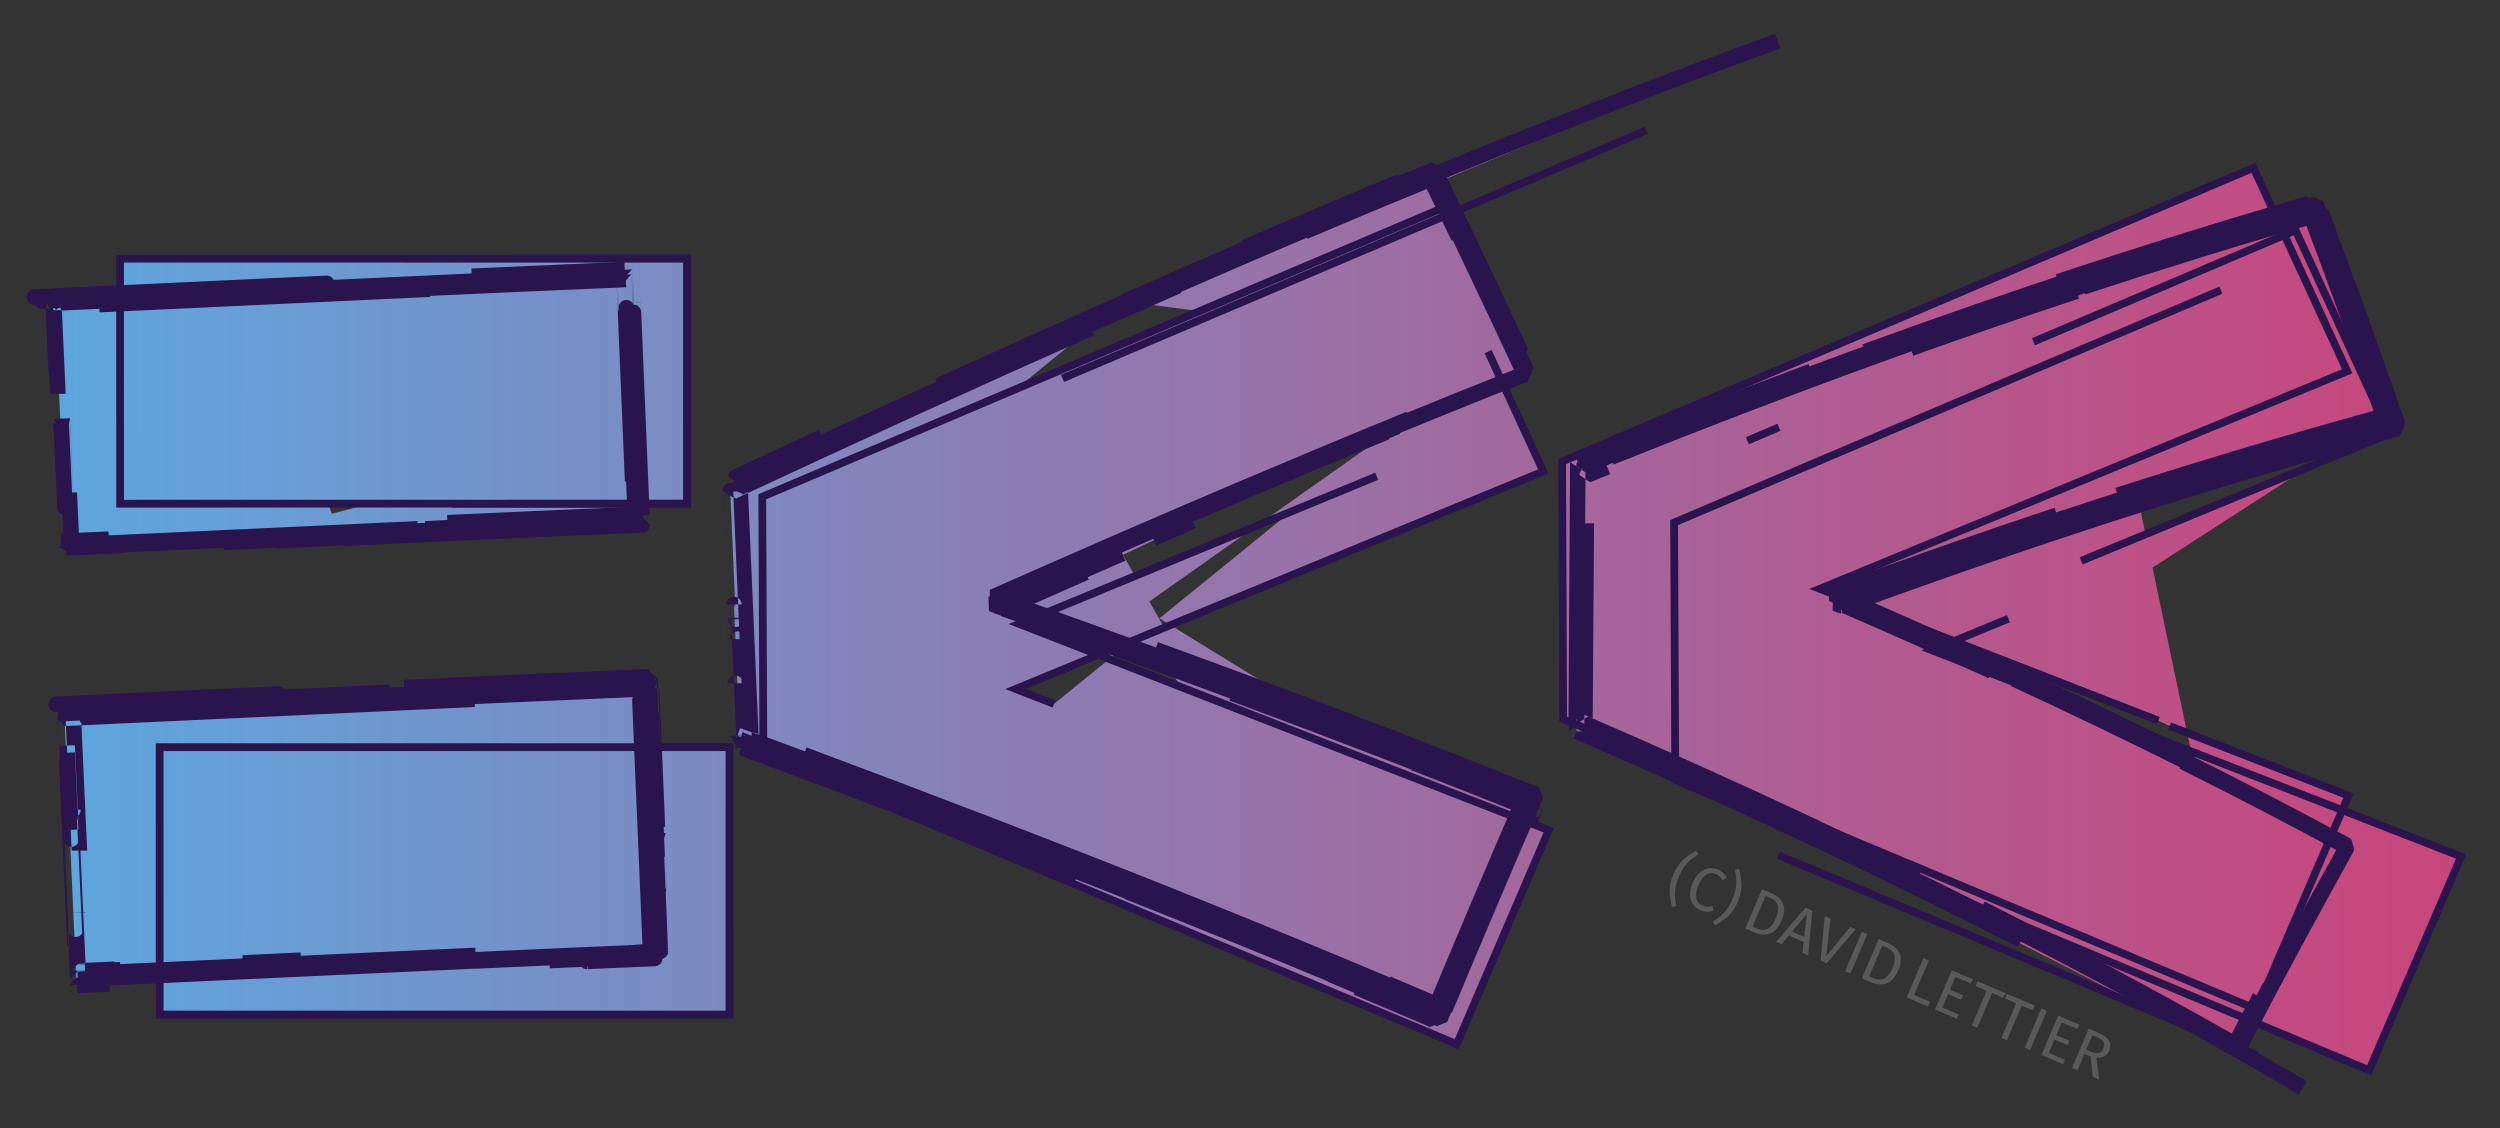 <?xml version="1.0" encoding="UTF-8" standalone="no"?>
<!-- Created with Inkscape (http://www.inkscape.org/) -->

<svg
   xmlns:osb="http://www.openswatchbook.org/uri/2009/osb"
   xmlns:dc="http://purl.org/dc/elements/1.1/"
   xmlns:cc="http://creativecommons.org/ns#"
   xmlns:rdf="http://www.w3.org/1999/02/22-rdf-syntax-ns#"
   xmlns:svg="http://www.w3.org/2000/svg"
   xmlns="http://www.w3.org/2000/svg"
   xmlns:xlink="http://www.w3.org/1999/xlink"
   xmlns:sodipodi="http://sodipodi.sourceforge.net/DTD/sodipodi-0.dtd"
   xmlns:inkscape="http://www.inkscape.org/namespaces/inkscape"
   width="74.203mm"
   height="33.489mm"
   viewBox="0 0 74.203 33.489"
   version="1.1"
   id="svg8"
   inkscape:version="0.92.2 2405546, 2018-03-11"
   sodipodi:docname="movie-monad-icon.svg"
   inkscape:export-filename="/home/lettier/tmp/movie-monad-icon-1.png"
   inkscape:export-xdpi="32.964676"
   inkscape:export-ydpi="32.964676">
  <rect x="0" y="0" width="74.203" height="33.489" fill="#333333" stroke="none"/>
  <defs
     id="defs2">
    <linearGradient
       inkscape:collect="always"
       id="linearGradient5445">
      <stop
         style="stop-color:#57ace3;stop-opacity:1;"
         offset="0"
         id="stop5441" />
      <stop
         style="stop-color:#57ace3;stop-opacity:0;"
         offset="1"
         id="stop5443" />
    </linearGradient>
    <inkscape:path-effect
       tgtlength_rdm="1;499169899"
       tgtlength="10"
       tgtscale="5"
       tgt_places_rdmness="1;2147483646"
       nbtangents="3"
       tremble_frequency="0.01"
       tremble_size="3;2147483646"
       parallel_offset="1;618914966"
       ends_tolerance="1;1"
       strokeoverlap_rdm="1;1527224402"
       strokeoverlap="1"
       strokelength_rdm="1;693460889"
       strokelength="100"
       nbiter_approxstrokes="1"
       is_visible="true"
       id="path-effect5439"
       effect="sketch" />
    <inkscape:path-effect
       effect="bend_path"
       id="path-effect10605"
       is_visible="true"
       bendpath="m 424.118,110.884 c 102.124,-4.648 205.003,-10.807 299.399,0"
       prop_scale="1"
       scale_y_rel="false"
       vertical="false"
       bendpath-nodetypes="cc" />
    <inkscape:path-effect
       effect="bounding_box"
       id="path-effect10603"
       is_visible="true"
       linkedpath=""
       visualbounds="false" />
    <inkscape:path-effect
       effect="fill_between_many"
       id="path-effect10601"
       is_visible="true"
       linkedpaths=""
       allow_transforms="false" />
    <inkscape:path-effect
       effect="rough_hatches"
       id="path-effect10599"
       is_visible="true"
       direction="573.818,105.884 , 74.85,0"
       dist_rdm="75;1"
       growth="0"
       do_bend="true"
       bender="573.818,110.884 , 5,0"
       bottom_edge_variation="13.035;1"
       top_edge_variation="13.035;1"
       bottom_tgt_variation="0;1"
       top_tgt_variation="0;1"
       scale_bf="1"
       scale_bb="1"
       scale_tf="1"
       scale_tb="1"
       top_smth_variation="0;1"
       bottom_smth_variation="0;1"
       fat_output="true"
       stroke_width_top="1"
       stroke_width_bottom="1"
       front_thickness="1"
       back_thickness="0.25" />
    <inkscape:path-effect
       effect="powerstroke"
       id="path-effect10597"
       is_visible="true"
       offset_points="0.2,1.5 | 1.5,1.5 | 2.8,1.5"
       sort_points="true"
       interpolator_type="CubicBezierFit"
       interpolator_beta="0.81"
       start_linecap_type="peak"
       linejoin_type="extrp_arc"
       miter_limit="4"
       end_linecap_type="butt" />
    <inkscape:path-effect
       effect="roughen"
       id="path-effect10595"
       is_visible="true"
       method="segments"
       max_segment_size="10"
       segments="2"
       displace_x="10;1"
       displace_y="10;1"
       global_randomize="1;1"
       handles="along"
       shift_nodes="true"
       fixed_displacement="false"
       spray_tool_friendly="false" />
    <inkscape:path-effect
       effect="simplify"
       id="path-effect10593"
       is_visible="true"
       steps="0"
       threshold="0.002"
       smooth_angles="0"
       helper_size="5"
       simplify_individual_paths="false"
       simplify_just_coalesce="false" />
    <marker
       inkscape:stockid="Arrow1Mend"
       orient="auto"
       refY="0"
       refX="0"
       id="Arrow1Mend"
       style="overflow:visible"
       inkscape:isstock="true">
      <path
         id="path10335"
         d="M 0,0 5,-5 -12.5,0 5,5 Z"
         style="fill:#57ace3;fill-opacity:1;fill-rule:evenodd;stroke:#57ace3;stroke-width:1pt;stroke-opacity:1"
         transform="matrix(-0.4,0,0,-0.4,-4,0)"
         inkscape:connector-curvature="0" />
    </marker>
    <marker
       inkscape:stockid="Arrow1Lstart"
       orient="auto"
       refY="0"
       refX="0"
       id="marker10589"
       style="overflow:visible"
       inkscape:isstock="true">
      <path
         id="path10326"
         d="M 0,0 5,-5 -12.5,0 5,5 Z"
         style="fill:#57ace3;fill-opacity:1;fill-rule:evenodd;stroke:#57ace3;stroke-width:1pt;stroke-opacity:1"
         transform="matrix(0.8,0,0,0.8,10,0)"
         inkscape:connector-curvature="0" />
    </marker>
    <inkscape:path-effect
       tgtlength_rdm="1;499169899"
       tgtlength="60"
       tgtscale="5"
       tgt_places_rdmness="1;2147483646"
       nbtangents="3"
       tremble_frequency="0.01"
       tremble_size="1;2147483646"
       parallel_offset="0;618914966"
       ends_tolerance="1;1"
       strokeoverlap_rdm="1;1527224402"
       strokeoverlap="1"
       strokelength_rdm="1;693460889"
       strokelength="100"
       nbiter_approxstrokes="2"
       is_visible="true"
       id="path-effect10204"
       effect="sketch" />
    <linearGradient
       id="linearGradient10200"
       inkscape:collect="always">
      <stop
         id="stop10196"
         offset="0"
         style="stop-color:#57ace3;stop-opacity:1" />
      <stop
         id="stop10198"
         offset="1"
         style="stop-color:#e0437f;stop-opacity:0.89" />
    </linearGradient>
    <inkscape:path-effect
       effect="taper_stroke"
       id="path-effect10194"
       is_visible="true"
       stroke_width="5"
       attach_start="1"
       end_offset="1"
       smoothing="0.1"
       jointype="bevel"
       miter_limit="100" />
    <inkscape:path-effect
       effect="taper_stroke"
       id="path-effect10171"
       is_visible="true"
       stroke_width="1"
       attach_start="0.2"
       end_offset="0.2"
       smoothing="0.5"
       jointype="extrapolated"
       miter_limit="100" />
    <inkscape:path-effect
       effect="simplify"
       id="path-effect10169"
       is_visible="true"
       steps="19"
       threshold="0.002"
       smooth_angles="0"
       helper_size="5"
       simplify_individual_paths="false"
       simplify_just_coalesce="false" />
    <inkscape:path-effect
       effect="roughen"
       id="path-effect10167"
       is_visible="true"
       method="segments"
       max_segment_size="9"
       segments="2"
       displace_x="1;1"
       displace_y="1;1"
       global_randomize="1;1"
       handles="along"
       shift_nodes="true"
       fixed_displacement="false"
       spray_tool_friendly="false" />
    <inkscape:path-effect
       effect="powerstroke"
       id="path-effect10165"
       is_visible="true"
       offset_points="7.5,0.132"
       sort_points="true"
       interpolator_type="CubicBezierFit"
       interpolator_beta="0.24"
       start_linecap_type="butt"
       linejoin_type="extrp_arc"
       miter_limit="4"
       end_linecap_type="butt" />
    <inkscape:path-effect
       effect="bend_path"
       id="path-effect10163"
       is_visible="true"
       bendpath="M 6.817,228.106 H 126.124"
       prop_scale="1"
       scale_y_rel="false"
       vertical="false" />
    <inkscape:path-effect
       effect="construct_grid"
       id="path-effect10161"
       is_visible="true"
       nr_x="5"
       nr_y="5" />
    <inkscape:path-effect
       effect="rough_hatches"
       id="path-effect10159"
       is_visible="true"
       direction="66.723,223.64 , 30.669,0"
       dist_rdm="75;1"
       growth="0"
       do_bend="true"
       bender="66.723,228.64 , 5,0"
       bottom_edge_variation="4.25;1"
       top_edge_variation="4.049;1"
       bottom_tgt_variation="0;1"
       top_tgt_variation="0;1"
       scale_bf="1"
       scale_bb="1"
       scale_tf="1"
       scale_tb="1"
       top_smth_variation="0;1"
       bottom_smth_variation="0;1"
       fat_output="true"
       stroke_width_top="1"
       stroke_width_bottom="1"
       front_thickness="1"
       back_thickness="0.25" />
    <inkscape:path-effect
       effect="sketch"
       id="path-effect10157"
       is_visible="true"
       nbiter_approxstrokes="5"
       strokelength="10"
       strokelength_rdm="0.3;1264792834"
       strokeoverlap="0.3"
       strokeoverlap_rdm="0.3;1"
       ends_tolerance="0.1;1"
       parallel_offset="1;1"
       tremble_size="1;1"
       tremble_frequency="0.01"
       nbtangents="5"
       tgt_places_rdmness="1;1"
       tgtscale="10"
       tgtlength="5"
       tgtlength_rdm="0.3;1" />
    <inkscape:path-effect
       effect="sketch"
       id="path-effect10155"
       is_visible="true"
       nbiter_approxstrokes="9"
       strokelength="20"
       strokelength_rdm="0.3;1580765317"
       strokeoverlap="0"
       strokeoverlap_rdm="0;797676426"
       ends_tolerance="0;84877062"
       parallel_offset="0.1;2147483646"
       tremble_size="2;1740572465"
       tremble_frequency="1"
       nbtangents="4"
       tgt_places_rdmness="1;1"
       tgtscale="10"
       tgtlength="10"
       tgtlength_rdm="0.3;1" />
    <inkscape:path-effect
       effect="sketch"
       id="path-effect10153"
       is_visible="true"
       nbiter_approxstrokes="1"
       strokelength="100"
       strokelength_rdm="1;693460889"
       strokeoverlap="1"
       strokeoverlap_rdm="1;1527224402"
       ends_tolerance="1;1"
       parallel_offset="1;618914966"
       tremble_size="3;2147483646"
       tremble_frequency="0.01"
       nbtangents="3"
       tgt_places_rdmness="1;2147483646"
       tgtscale="5"
       tgtlength="10"
       tgtlength_rdm="1;499169899" />
    <inkscape:path-effect
       effect="taper_stroke"
       id="path-effect9006"
       is_visible="true"
       stroke_width="20"
       attach_start="1"
       end_offset="4"
       smoothing="0.5"
       jointype="extrapolated"
       miter_limit="200" />
    <inkscape:path-effect
       effect="roughen"
       id="path-effect9004"
       is_visible="true"
       method="segments"
       max_segment_size="10"
       segments="2"
       displace_x="10;1"
       displace_y="10;1"
       global_randomize="1;1"
       handles="along"
       shift_nodes="true"
       fixed_displacement="false"
       spray_tool_friendly="false" />
    <inkscape:path-effect
       effect="spiro"
       id="path-effect9002"
       is_visible="true" />
    <inkscape:path-effect
       effect="sketch"
       id="path-effect9000"
       is_visible="true"
       nbiter_approxstrokes="3"
       strokelength="500"
       strokelength_rdm="0.3;2147483646"
       strokeoverlap="0.3"
       strokeoverlap_rdm="0.3;2083033150"
       ends_tolerance="0.1;1404504716"
       parallel_offset="5;2147483646"
       tremble_size="5;1181147172"
       tremble_frequency="1"
       nbtangents="20"
       tgt_places_rdmness="1;296553611"
       tgtscale="5"
       tgtlength="100"
       tgtlength_rdm="0.3;1794606228" />
    <inkscape:path-effect
       effect="ruler"
       id="path-effect8998"
       is_visible="true"
       unit="px"
       mark_distance="20"
       mark_length="14"
       minor_mark_length="7"
       major_mark_steps="5"
       shift="0"
       offset="0"
       mark_dir="left"
       border_marks="both" />
    <inkscape:path-effect
       effect="simplify"
       id="path-effect8996"
       is_visible="true"
       steps="29"
       threshold="0.002"
       smooth_angles="0"
       helper_size="5"
       simplify_individual_paths="false"
       simplify_just_coalesce="false" />
    <inkscape:path-effect
       effect="show_handles"
       id="path-effect8994"
       is_visible="true"
       nodes="true"
       handles="true"
       original_path="true"
       scale_nodes_and_handles="10" />
    <inkscape:path-effect
       effect="sketch"
       id="path-effect8992"
       is_visible="true"
       nbiter_approxstrokes="1"
       strokelength="20"
       strokelength_rdm="1;1"
       strokeoverlap="1"
       strokeoverlap_rdm="1;1"
       ends_tolerance="0.1;1"
       parallel_offset="0;1"
       tremble_size="5;1"
       tremble_frequency="1"
       nbtangents="20"
       tgt_places_rdmness="1;1"
       tgtscale="10"
       tgtlength="50"
       tgtlength_rdm="0.3;1" />
    <inkscape:path-effect
       effect="powerstroke"
       id="path-effect8990"
       is_visible="true"
       offset_points="3,0.25"
       sort_points="true"
       interpolator_type="Linear"
       interpolator_beta="0.2"
       start_linecap_type="butt"
       linejoin_type="extrp_arc"
       miter_limit="4"
       end_linecap_type="butt" />
    <inkscape:path-effect
       effect="fill_between_strokes"
       id="path-effect8988"
       is_visible="true"
       linkedpath=""
       secondpath=""
       reversesecond="false" />
    <inkscape:path-effect
       effect="fill_between_many"
       id="path-effect8986"
       is_visible="true"
       linkedpaths=""
       allow_transforms="false" />
    <inkscape:path-effect
       effect="gears"
       id="path-effect8984"
       is_visible="true"
       teeth="10"
       phi="5"
       min_radius="5" />
    <inkscape:path-effect
       effect="rough_hatches"
       id="path-effect8982"
       is_visible="true"
       direction="317.462,263.618 , 144.597,0"
       dist_rdm="75;1924315346"
       growth="0"
       do_bend="true"
       bender="317.462,268.618 , 5,0"
       bottom_edge_variation="13.812;896150574"
       top_edge_variation="13.812;2070401107"
       bottom_tgt_variation="0;815658193"
       top_tgt_variation="0;1753223962"
       scale_bf="1"
       scale_bb="1"
       scale_tf="1"
       scale_tb="1"
       top_smth_variation="0;1"
       bottom_smth_variation="0;1"
       fat_output="true"
       stroke_width_top="1"
       stroke_width_bottom="1"
       front_thickness="1"
       back_thickness="0.25" />
    <inkscape:path-effect
       effect="construct_grid"
       id="path-effect8980"
       is_visible="true"
       nr_x="5"
       nr_y="5" />
    <linearGradient
       id="linearGradient8935"
       osb:paint="solid">
      <stop
         style="stop-color:#373737;stop-opacity:1;"
         offset="0"
         id="stop8933" />
    </linearGradient>
    <linearGradient
       inkscape:collect="always"
       id="linearGradient5282">
      <stop
         style="stop-color:#814dd2;stop-opacity:1;"
         offset="0"
         id="stop5278" />
      <stop
         style="stop-color:#b46bd3;stop-opacity:0.89"
         offset="1"
         id="stop5280" />
    </linearGradient>
    <marker
       inkscape:stockid="Arrow1Lend"
       orient="auto"
       refY="0"
       refX="0"
       id="Arrow1Lend"
       style="overflow:visible"
       inkscape:isstock="true">
      <path
         id="path4997"
         d="M 0,0 5,-5 -12.5,0 5,5 Z"
         style="fill-rule:evenodd;stroke:#000000;stroke-width:1pt"
         transform="matrix(-0.8,0,0,-0.8,-10,0)"
         inkscape:connector-curvature="0" />
    </marker>
    <marker
       inkscape:stockid="Arrow1Lstart"
       orient="auto"
       refY="0"
       refX="0"
       id="Arrow1Lstart"
       style="overflow:visible"
       inkscape:isstock="true">
      <path
         id="path4994"
         d="M 0,0 5,-5 -12.5,0 5,5 Z"
         style="fill-rule:evenodd;stroke:#000000;stroke-width:1pt"
         transform="matrix(0.8,0,0,0.8,10,0)"
         inkscape:connector-curvature="0" />
    </marker>
    <linearGradient
       inkscape:collect="always"
       xlink:href="#linearGradient5282"
       id="linearGradient5284"
       x1="-119.138"
       y1="53.643"
       x2="-64.29"
       y2="53.286"
       gradientUnits="userSpaceOnUse" />
    <linearGradient
       inkscape:collect="always"
       xlink:href="#linearGradient5282"
       id="linearGradient5300"
       gradientUnits="userSpaceOnUse"
       x1="-119.138"
       y1="53.643"
       x2="-58.219"
       y2="55.071" />
    <linearGradient
       inkscape:collect="always"
       xlink:href="#linearGradient5282"
       id="linearGradient5352"
       gradientUnits="userSpaceOnUse"
       x1="-119.138"
       y1="53.643"
       x2="-58.219"
       y2="55.071" />
    <linearGradient
       inkscape:collect="always"
       xlink:href="#linearGradient5282"
       id="linearGradient5354"
       gradientUnits="userSpaceOnUse"
       x1="-119.138"
       y1="53.643"
       x2="-64.29"
       y2="53.286" />
    <linearGradient
       inkscape:collect="always"
       xlink:href="#linearGradient10200"
       id="linearGradient5260"
       x1="61.251"
       y1="250.698"
       x2="128.984"
       y2="250.698"
       gradientUnits="userSpaceOnUse"
       gradientTransform="matrix(1.152,0,0,1.194,-10.905,-54.269)" />
    <linearGradient
       inkscape:collect="always"
       xlink:href="#linearGradient5445"
       id="linearGradient5447"
       x1="194.114"
       y1="171.692"
       x2="208.048"
       y2="171.692"
       gradientUnits="userSpaceOnUse" />
    <clipPath
       clipPathUnits="userSpaceOnUse"
       id="clipPath5039">
      <path
         id="path5041"
         style="font-style:normal;font-variant:normal;font-weight:800;font-stretch:normal;font-size:57.542px;line-height:125%;font-family:'Fira Sans';-inkscape-font-specification:'Fira Sans Ultra-Bold';text-align:start;letter-spacing:-1.701px;word-spacing:0px;writing-mode:lr-tb;text-anchor:start;fill:none;fill-opacity:1;fill-rule:evenodd;stroke:#ffffff;stroke-width:0.46;stroke-linecap:butt;stroke-linejoin:bevel;stroke-miterlimit:4;stroke-dasharray:none;stroke-dashoffset:0;stroke-opacity:1;paint-order:markers fill stroke"
         d="m 115.227,239.418 c -2.335,0.87 -4.642,1.771 -6.928,2.697 1e-5,-10e-4 -0.047,7.645 -0.047,7.643 2.407,1.042 4.786,2.111 7.127,3.213 m -3.89,-11.933 c -1.007,0.394 -2.009,0.793 -3.007,1.196 0,-10e-5 -0.017,2.573 -0.017,2.573 m 0.086,-0.876 c 1e-5,-4.5e-4 -0.041,5.947 -0.041,5.946 3.36,1.458 6.664,2.969 9.884,4.547 m -7.205,-3.237 c 5.796,2.592 11.399,5.355 16.665,8.365 0.328,-0.628 0.658,-1.255 0.991,-1.881 m -1.604,1.538 c 0.214,0.121 0.427,0.242 0.64,0.364 1.055,-2.02 2.138,-4.03 3.252,-6.031 -1.6,-0.868 -3.225,-1.712 -4.873,-2.535 m 0.296,-0.043 c -3.407,-1.708 -6.912,-3.324 -10.483,-4.866 2.904,-1.065 5.843,-2.08 8.828,-3.03 m -4.31,5.253 c -1.441,-0.661 -2.895,-1.308 -4.361,-1.943 5.323,-1.95 10.764,-3.731 16.393,-5.258 -0.053,-0.152 -0.105,-0.305 -0.158,-0.457 m -16.346,5.717 c -6e-5,-3e-5 -0.165,-0.071 -0.165,-0.071 5.322,-1.956 10.761,-3.744 16.388,-5.279 -0.648,-1.865 -1.32,-3.727 -2.015,-5.585 m -6.002,7.653 c 2.597,-0.835 5.229,-1.623 7.904,-2.354 -0.104,-0.299 -0.209,-0.597 -0.314,-0.895 m -0.142,1.396 c 0.188,-0.052 0.376,-0.104 0.564,-0.155 -0.731,-2.108 -1.494,-4.211 -2.285,-6.31 -0.143,0.041 -0.285,0.083 -0.428,0.124 m 2.586,5.869 c 0,0 0.06,-0.016 0.06,-0.016 -0.734,-2.107 -1.5,-4.21 -2.294,-6.309 -2.511,0.727 -4.981,1.499 -7.417,2.311 m 2.727,-0.572 c -5.496,1.747 -10.811,3.702 -16.013,5.787 m -0.1,0.284 c -0.198,0.08 -0.396,0.159 -0.594,0.239 0,-1.5e-4 -0.019,2.695 -0.019,2.695 m -0.263,-1.063 c 0,-6.9e-4 -0.036,5.974 -0.036,5.973 4.527,1.961 8.951,4.017 13.207,6.202 m -1.192,-0.942 c 2.571,1.295 5.085,2.636 7.526,4.029 0.245,-0.47 0.492,-0.939 0.74,-1.407 m -3.719,-0.16 c 1.035,0.56 2.058,1.129 3.069,1.707 1.055,-2.02 2.139,-4.031 3.253,-6.032 -3.202,-1.737 -6.507,-3.38 -9.89,-4.946 m 0.739,0.227 c -2.023,-0.946 -4.075,-1.863 -6.148,-2.756 2.204,-0.81 4.429,-1.592 6.679,-2.339 m -1.447,0.784 c 3.682,-1.254 7.429,-2.418 11.264,-3.464 -0.629,-1.81 -1.28,-3.617 -1.954,-5.421 m 2.235,5.429 c 0,0 0.017,-0.005 0.017,-0.005 -0.729,-2.109 -1.489,-4.213 -2.279,-6.313 -3.409,0.98 -6.744,2.046 -10.02,3.18 m 11.033,-0.342 c -0.338,-0.932 -0.682,-1.863 -1.032,-2.793 -2.384,0.686 -4.733,1.414 -7.05,2.178 m 7.951,0.328 c -0.339,-0.932 -0.685,-1.862 -1.035,-2.792 -4.583,1.321 -9.032,2.796 -13.384,4.382 m 6.28,-1.794 c -1.657,0.548 -3.298,1.115 -4.926,1.698 m 3.202,-1.436 c -4.268,1.452 -8.434,3.021 -12.53,4.671 m -22.977,-0.611 c -0.855,0.395 -1.708,0.79 -2.56,1.187 -1.2e-5,-2.5e-4 0.118,2.692 0.118,2.692 m -0.268,-2.294 c -4e-6,0 -0.023,0.011 -0.023,0.011 -1.11e-4,-0.003 0.335,7.635 0.335,7.632 3.348,1.241 6.676,2.499 9.969,3.788 m -10.192,-8.041 c -2.8e-5,-6.9e-4 0.176,4.01 0.176,4.01 0.574,0.213 1.147,0.426 1.72,0.639 m -1.794,-3.619 c -1.4e-5,-2.3e-4 0.127,2.893 0.127,2.893 3.804,1.409 7.581,2.842 11.311,4.315 m -11.502,-5.899 c -4e-6,-1e-4 0.068,1.546 0.068,1.546 4.99,1.847 9.936,3.734 14.789,5.701 m -12.821,-5.128 c 3.745,1.398 7.462,2.822 11.13,4.288 m -6.887,-2.318 c 3.011,1.15 5.998,2.321 8.95,3.522 1.133,0.462 2.261,0.927 3.382,1.397 m -9.79,-4.202 c 2.15,0.833 4.286,1.679 6.404,2.539 1.908,0.777 3.8,1.564 5.672,2.366 0.463,-1.109 0.929,-2.217 1.399,-3.325 m -6.232,1.507 c 1.557,0.638 3.103,1.284 4.635,1.94 0.882,-2.117 1.777,-4.232 2.689,-6.343 -0.613,-0.245 -1.227,-0.489 -1.843,-0.732 m -4.066,5.707 c -9e-5,-4e-5 0.164,0.068 0.163,0.068 m 0.033,0.113 c 1.035,0.43 2.064,0.864 3.087,1.302 m -2.318,-0.918 c 0.76,0.318 1.517,0.639 2.271,0.961 0.881,-2.117 1.776,-4.232 2.687,-6.343 -1.077,-0.432 -2.16,-0.858 -3.247,-1.281 m -0.798,6.549 c 0.576,0.243 1.15,0.487 1.722,0.732 0.884,-2.117 1.782,-4.23 2.696,-6.34 -2.853,-1.147 -5.746,-2.258 -8.663,-3.341 -0.879,-0.326 -1.76,-0.65 -2.643,-0.971 m 11.165,4.971 c -4e-5,9e-5 0.091,-0.21 0.091,-0.21 -2.834,-1.14 -5.708,-2.244 -8.606,-3.322 0,0 0,0 0,0 -5.3e-4,-1.6e-4 -0.367,-0.136 -0.367,-0.136 m 3.434,1.215 c -1.019,-0.389 -2.042,-0.773 -3.068,-1.155 -2.487,-0.924 -4.992,-1.828 -7.509,-2.716 0.829,-0.368 1.659,-0.734 2.491,-1.099 m 0.757,2.044 c -1.035,-0.373 -2.073,-0.743 -3.113,-1.11 2.414,-1.07 4.839,-2.127 7.281,-3.164 1.534,-0.652 3.075,-1.296 4.625,-1.932 m -9.766,6.09 c -0.64,-0.229 -1.28,-0.457 -1.922,-0.684 0.812,-0.36 1.625,-0.718 2.44,-1.075 m -1.445,0.258 c 2.013,-0.887 4.035,-1.764 6.069,-2.628 1.428,-0.606 2.861,-1.207 4.302,-1.799 m -6.92,3.151 c 0.389,-0.168 0.778,-0.336 1.167,-0.503 m -0.853,0.062 c 0.766,-0.33 1.533,-0.659 2.303,-0.985 2.773,-1.178 5.57,-2.333 8.399,-3.452 -0.879,-1.885 -1.771,-3.767 -2.676,-5.646 m 1.763,3.679 c -0.614,-1.302 -1.234,-2.602 -1.86,-3.901 -1.411,0.58 -2.813,1.168 -4.206,1.762 m 5.026,0.055 c -0.276,-0.578 -0.553,-1.156 -0.832,-1.734 -1.254,0.515 -2.5,1.037 -3.74,1.564 m 2.838,-1.49 c -1.544,0.64 -3.078,1.289 -4.601,1.945 m 1.202,-0.328 c -0.474,0.203 -0.948,0.406 -1.42,0.61 -4.915,2.117 -9.741,4.309 -14.528,6.537 m 16.826,-7.451 c -0.768,0.326 -1.534,0.653 -2.297,0.983 -3.241,1.397 -6.444,2.825 -9.623,4.276 m 7.852,-3.474 c -3.117,1.36 -6.201,2.748 -9.264,4.155 m 9.01,-4.255 c -2.303,1.006 -4.587,2.027 -6.859,3.059 m 4.508,-1.696 c -3.572,1.585 -7.104,3.204 -10.616,4.842 -2.3e-5,-5e-4 0.162,3.686 0.162,3.686 m 0.202,-4.186 c -4.2e-5,1e-5 -0.082,0.038 -0.082,0.038 m 0.249,0.189 c -9.26e-4,4.2e-4 -0.389,0.181 -0.39,0.182 -3e-5,-6.6e-4 0.194,4.423 0.194,4.423 m 0.062,-4.672 c -1.7e-4,8e-5 -0.164,0.076 -0.164,0.077 -9.4e-5,-0.002 0.333,7.635 0.332,7.633 2.595,0.962 5.177,1.936 7.741,2.926 m -8.126,-6.55 c -2.5e-5,-4.5e-4 0.161,3.67 0.161,3.669 4.067,1.507 8.103,3.041 12.084,4.623 m -2.997,-1.26 c 1.529,0.595 3.052,1.196 4.565,1.805 m -3.345,-1.26 c 0.776,0.305 1.551,0.611 2.323,0.92 m -1.241,-0.359 c 1.196,0.473 2.387,0.95 3.572,1.433 1.84,0.75 3.666,1.51 5.472,2.282 0.822,-1.974 1.656,-3.946 2.504,-5.915 m -11.122,1.985 c 1.051,0.417 2.098,0.837 3.14,1.26 1.966,0.8 3.915,1.612 5.843,2.439 0.441,-1.057 0.886,-2.113 1.335,-3.169 m -9.553,0.122 c 0.796,0.318 1.59,0.637 2.381,0.959 1.914,0.78 3.813,1.571 5.69,2.376 0.883,-2.117 1.779,-4.231 2.692,-6.341 -1.362,-0.547 -2.733,-1.086 -4.111,-1.617 m 3.21,1.004 c -5.3e-4,-2e-4 -0.414,-0.164 -0.414,-0.164 m 0.058,0.292 c -2.388,-0.947 -4.803,-1.87 -7.235,-2.774 -2.43,-0.903 -4.878,-1.786 -7.337,-2.655 -0.003,0.001 0.836,-0.37 0.833,-0.369 m 11.057,4.795 c -1.085,-0.419 -2.175,-0.834 -3.269,-1.245 m 0.552,-0.056 c -0.612,-0.231 -1.225,-0.46 -1.839,-0.689 -2.398,-0.891 -4.812,-1.762 -7.237,-2.62 -0.004,0.002 0.907,-0.401 0.904,-0.4 m 4.694,2.545 c -1.824,-0.669 -3.657,-1.328 -5.497,-1.979 1.167,-0.517 2.337,-1.031 3.51,-1.541 m -3.132,1.535 c -0.002,-6.9e-4 -0.703,-0.248 -0.705,-0.249 2.444,-1.084 4.9,-2.153 7.373,-3.203 1.651,-0.701 3.311,-1.394 4.981,-2.076 m -2.033,0.89 c 1.813,-0.754 3.637,-1.496 5.476,-2.223 -0.209,-0.449 -0.419,-0.898 -0.63,-1.346 m 0.521,0.719 c -0.851,-1.82 -1.714,-3.638 -2.588,-5.452 -1.962,0.805 -3.905,1.625 -5.833,2.457 -1.126,0.485 -2.247,0.973 -3.364,1.465 M 68.097,244.499 c 2.06,-0.096 0.573,-0.027 2.632,-0.123 m -2.375,0.039 c 3.988,-0.187 7.979,-0.375 11.972,-0.543 0,1e-5 -0.106,-2.531 -0.106,-2.531 m -10.55,3.108 c 2.512,-0.117 5.024,-0.234 7.538,-0.346 m -2.466,-0.19 c 1.856,-0.085 3.712,-0.167 5.57,-0.245 4.5e-4,0.01 -0.307,-7.279 -0.306,-7.269 -1.516,0.064 -3.03,0.13 -4.541,0.199 m 0.519,0.123 c -1.688,0.075 -8.311,0.387 -9.999,0.462 m 8.23,-0.2 c -2.503,0.114 -7.305,0.343 -9.808,0.457 m 0.773,-0.346 c 0.09,-0.004 -2.132,0.099 -2.042,0.094 -2.3e-4,-0.005 0.333,7.274 0.332,7.269 0.024,-0.001 1.198,-0.055 1.222,-0.056 m -0.047,-7.077 c 0.047,-0.002 -1.592,0.073 -1.546,0.071 -2.25e-4,-0.005 0.331,7.273 0.331,7.268 0.043,-0.002 1.586,-0.073 1.629,-0.075 m -1.54,-1.564 c 0,0 0.073,1.602 0.073,1.602 0.056,-0.003 1.773,-0.082 1.829,-0.084 m -1.922,-0.316 c 0,0 0.019,0.416 0.019,0.416 0.702,-0.032 5.14,-0.24 5.842,-0.272 m 4.726,-0.277 c 2.067,-0.095 4.134,-0.187 6.202,-0.274 4.5e-4,0.009 -0.307,-7.278 -0.306,-7.269 -2.34,0.098 -4.674,0.203 -7.003,0.311 m 7.059,-0.167 c -4.693,0.198 -9.365,0.422 -14.017,0.639 m 6.538,-0.387 c -0.971,0.045 -4.569,0.214 -5.541,0.259 m 5.101,-0.246 c -5.217,0.242 -3.843,0.18 -9.06,0.422 -3.4e-5,-7.3e-4 0.123,2.706 0.123,2.705 m 7.427,-3.25 c -24.697,1.151 17.116,-0.799 -7.581,0.352 -2.3e-5,-5e-4 0.104,2.279 0.104,2.278 m 5.782,-2.42 c 2.638,-0.124 -8.441,0.393 -5.803,0.27 -2.3e-4,-0.005 0.332,7.274 0.332,7.268 1.525,-0.07 6.553,-0.306 8.078,-0.376 m -7.826,0.358 c 3.085,-0.141 7.082,-0.331 10.166,-0.472 m -2.202,0.28 c 2.955,-0.138 5.911,-0.273 8.869,-0.397 6.88e-4,0.016 -0.277,-6.603 -0.276,-6.587 m -4.645,19.503 c -0.049,0.002 1.944,-0.087 1.895,-0.085 m -1.937,0.114 c 1.792,-0.082 3.58,-0.161 5.364,-0.236 0.002,0.041 -0.334,-7.971 -0.333,-7.93 -1.664,0.07 -3.329,0.144 -4.995,0.219 m 2.171,7.935 c 1.002,-0.045 2.003,-0.088 3.003,-0.131 6.88e-4,0.015 -0.335,-7.946 -0.335,-7.931 -0.013,4.5e-4 -1.283,0.055 -1.296,0.055 m 1.765,6.574 c 0,0 -0.094,-2.244 -0.094,-2.244 m 0.193,1.554 c 2.3e-4,0.008 -0.256,-6.106 -0.256,-6.098 -4.136,0.174 -8.278,0.369 -12.427,0.563 m 12.657,5.476 c 0.001,0.035 -0.197,-4.704 -0.195,-4.669 m 0.05,0.349 c 7.3e-5,0.002 -0.081,-1.928 -0.081,-1.926 -2.431,0.102 -4.863,0.211 -7.298,0.323 m 2.088,0.349 c -3.93,0.179 -8.234,0.386 -12.164,0.565 -2.3e-4,-0.007 0.361,7.936 0.361,7.93 0.013,-8e-4 0.96,-0.044 0.973,-0.044 m -1.148,-4.575 c -9e-5,-0.002 0.202,4.436 0.202,4.434 4.262,-0.194 8.134,-0.381 12.396,-0.574 m 2.714,0.044 c -0.036,0.002 2.068,-0.089 2.032,-0.087 0,-2e-5 -0.33,-7.848 -0.33,-7.848 m -0.39,7.672 c -0.006,2.3e-4 0.878,-0.037 0.872,-0.037 0.004,0.085 -0.336,-8.015 -0.332,-7.931 -0.005,2e-4 -0.808,0.034 -0.812,0.034 m 1.063,4.396 c 9.26e-4,0.019 -0.181,-4.317 -0.18,-4.297 -5.645,0.237 -11.302,0.515 -16.972,0.774 m 16.884,-0.843 c 0,0 -0.011,-0.259 -0.011,-0.259 -2.056,0.086 -4.112,0.178 -6.171,0.272 m 3.485,0.029 c -0.053,0.002 -2.212,0.099 -2.265,0.101 m 0.35,0.079 c -3.761,0.169 -8.938,0.418 -12.699,0.587 -2.3e-4,-0.006 0.339,7.465 0.339,7.46 m 9.28,-8.089 c -5.884,0.273 -3.655,0.171 -9.539,0.444 -1.79e-4,-0.004 0.278,6.104 0.278,6.1 m 5.681,-6.482 c 2.158,-0.101 -8.202,0.38 -6.044,0.28 -2.3e-4,-0.007 0.361,7.935 0.361,7.928 0.017,-8e-4 1.089,-0.05 1.107,-0.051 m -0.642,-7.629 c 0.005,-2.3e-4 -0.598,0.027 -0.592,0.027 -8.8e-5,-0.002 0.186,4.084 0.186,4.082 m -0.242,-0.911 c -9.4e-5,-0.002 0.205,4.505 0.205,4.503 0.023,-10e-4 1.239,-0.056 1.262,-0.058 m -0.078,0.068 c 4.162,-0.191 6.453,-0.301 10.615,-0.492 m -6.911,0.223 c 0.314,-0.015 1.411,-0.066 1.725,-0.081 m -1.595,0.301 c 4.105,-0.192 8.188,-0.384 12.25,-0.555 2.3e-4,0.006 -0.205,-4.894 -0.205,-4.888 m 33.383,-22.139 c -5.496,2.001 -10.814,4.166 -16.023,6.414 -2.945,1.269 -5.859,2.564 -8.751,3.878 m 25.319,-0.13 c -0.448,0.168 -0.896,0.338 -1.343,0.508 m -1.879,11.059 c 6.392,2.87 12.543,5.951 18.263,9.345 m -4.285,-10.902 c -3.35,-1.304 -6.699,-2.608 -10.049,-3.912 5.218,-2.153 10.437,-4.305 15.655,-6.458 -0.928,-2.013 -1.857,-4.025 -2.785,-6.038 -6.839,2.906 -13.678,5.813 -20.518,8.719 0.01,2.547 0.021,5.094 0.031,7.642 6.861,2.872 13.722,5.745 20.582,8.617 0.909,-2.115 1.818,-4.229 2.727,-6.344 -1.77,-0.689 -3.54,-1.378 -5.309,-2.067 m -2.625,-4.902 c 3.049,-1.258 6.098,-2.515 9.147,-3.773 -0.928,-2.013 -1.855,-4.025 -2.783,-6.038 -2.594,1.103 -5.188,2.205 -7.782,3.308 m 5.565,-1.531 c -5.41,2.3 -10.819,4.599 -16.229,6.899 0.012,2.547 0.023,5.094 0.035,7.641 6.865,2.872 13.729,5.743 20.594,8.615 0.91,-2.115 1.82,-4.23 2.73,-6.345 -5.237,-2.04 -10.474,-4.08 -15.711,-6.121 0.758,-0.313 1.517,-0.625 2.275,-0.938 m -14.18,-7.363 c -0.763,-1.655 -1.526,-3.31 -2.289,-4.965 -6.839,2.903 -13.679,5.807 -20.518,8.71 0.011,2.546 0.021,5.092 0.032,7.639 6.861,2.869 13.721,5.739 20.582,8.608 0.909,-2.116 1.818,-4.231 2.727,-6.347 -5.24,-2.042 -10.48,-4.084 -15.72,-6.126 3.538,-1.461 7.077,-2.922 10.615,-4.383 m -9.578,6.758 c -0.38,-0.148 -0.76,-0.296 -1.14,-0.444 5.221,-2.153 10.442,-4.306 15.663,-6.459 -0.546,-1.185 -1.092,-2.37 -1.638,-3.555 m -30.76,4.522 c 2.327,-4.2e-4 4.654,-8.5e-4 6.981,-0.001 4.76e-4,-2.426 9.53e-4,-4.851 0.001,-7.277 -5.609,-0.001 -11.218,-0.002 -16.827,-0.003 4.5e-4,2.425 9.26e-4,4.85 0.001,7.274 5.611,-9.8e-4 11.222,-0.002 16.833,-0.003 4.5e-4,-2.426 8.99e-4,-4.851 0.001,-7.277 -1.724,-2.9e-4 -3.448,-5.8e-4 -5.172,-9e-4 m -2.024,22.444 c 2.816,-1e-5 5.632,-2e-5 8.448,-3e-5 4.5e-4,-2.646 9e-4,-5.291 0.001,-7.937 -5.638,-2e-5 -11.276,-5e-5 -16.913,-7e-5 4.5e-4,2.646 9e-4,5.291 0.001,7.937 5.64,-2e-5 11.279,-5e-5 16.919,-7e-5 4.49e-4,-2.646 8.73e-4,-5.291 0.001,-7.937 -0.04,0 -0.079,0 -0.119,0 m 27.325,-18.309 -17.329,7.363 m 21.262,1.453 -0.935,0.397 m 0.925,12.304 14.198,5.94"
         inkscape:connector-curvature="0" />
    </clipPath>
  </defs>
  <sodipodi:namedview
     id="base"
     pagecolor="#e467de"
     bordercolor="#666666"
     borderopacity="1.0"
     inkscape:pageopacity="0"
     inkscape:pageshadow="2"
     inkscape:zoom="2.8284273"
     inkscape:cx="95.100555"
     inkscape:cy="-1.1823277"
     inkscape:document-units="mm"
     inkscape:current-layer="layer1"
     showgrid="false"
     showguides="false"
     inkscape:guide-bbox="true"
     inkscape:window-width="1920"
     inkscape:window-height="1152"
     inkscape:window-x="0"
     inkscape:window-y="320"
     inkscape:window-maximized="1"
     inkscape:snap-global="false"
     fit-margin-top="1"
     fit-margin-left="1"
     fit-margin-bottom="1"
     fit-margin-right="1">
    <sodipodi:guide
       position="-18.05,-47.456"
       orientation="1,0"
       id="guide5364"
       inkscape:locked="false" />
    <sodipodi:guide
       position="-54.068,-64.444"
       orientation="1,0"
       id="guide4628"
       inkscape:locked="false" />
    <sodipodi:guide
       position="15.023,-26.73"
       orientation="1,0"
       id="guide4630"
       inkscape:locked="false" />
    <sodipodi:guide
       position="25.307,-27.95"
       orientation="1,0"
       id="guide4645"
       inkscape:locked="false" />
    <sodipodi:guide
       position="34.404,-30.016"
       orientation="1,0"
       id="guide4647"
       inkscape:locked="false" />
    <sodipodi:guide
       position="57.84,10.602"
       orientation="0,1"
       id="guide4649"
       inkscape:locked="false" />
    <sodipodi:guide
       position="25.538,-26.41"
       orientation="0,1"
       id="guide4669"
       inkscape:locked="false" />
    <sodipodi:guide
       position="43.29,-24.323"
       orientation="1,0"
       id="guide4671"
       inkscape:locked="false" />
    <sodipodi:guide
       position="-20.115,-64.195"
       orientation="0,1"
       id="guide4673"
       inkscape:locked="false" />
    <sodipodi:guide
       position="25.268,-29.363"
       orientation="0,1"
       id="guide4675"
       inkscape:locked="false" />
    <sodipodi:guide
       position="-22.574,8.429"
       orientation="0,1"
       id="guide4677"
       inkscape:locked="false" />
    <sodipodi:guide
       position="41.216,-24.488"
       orientation="1,0"
       id="guide4693"
       inkscape:locked="false" />
    <inkscape:grid
       type="xygrid"
       id="grid4698"
       originx="-61.468"
       originy="-75.709" />
    <sodipodi:guide
       position="98.406,-48.357"
       orientation="1,0"
       id="guide4710"
       inkscape:locked="false" />
    <sodipodi:guide
       position="51.156,-1.935"
       orientation="0,1"
       id="guide8975"
       inkscape:locked="false" />
    <sodipodi:guide
       position="60.776,-9.393"
       orientation="0,1"
       id="guide9906"
       inkscape:locked="false" />
    <sodipodi:guide
       position="58.693,-18.287"
       orientation="0,1"
       id="guide9908"
       inkscape:locked="false" />
    <sodipodi:guide
       position="51.534,-15.849"
       orientation="1,0"
       id="guide9910"
       inkscape:locked="false" />
    <sodipodi:guide
       position="66.079,-6.86"
       orientation="0,1"
       id="guide9916"
       inkscape:locked="false" />
  </sodipodi:namedview>
  <g
     inkscape:label="Layer 1"
     inkscape:groupmode="layer"
     id="layer1"
     transform="translate(-61.468,-187.802)"
     style="display:inline">
    <path
       style="display:inline;opacity:1;fill:url(#linearGradient5260);fill-opacity:1;fill-rule:nonzero;stroke:none;stroke-width:0.31;stroke-linecap:butt;stroke-linejoin:bevel;stroke-miterlimit:4;stroke-dasharray:none;stroke-dashoffset:0;stroke-opacity:1;paint-order:markers fill stroke"
       clip-path="url(#clipPath5039)"
       d="m 62.177,206.277 h 73.018 c 1.307,0 2.359,1.052 2.359,2.359 v 73.018 c 0,1.307 -1.052,2.359 -2.359,2.359 H 62.177 c -1.307,0 -2.359,-1.052 -2.359,-2.359 v -73.018 c 0,-1.307 1.052,-2.359 2.359,-2.359 z"
       id="rect5250"
       inkscape:connector-curvature="0"
       transform="translate(2.9514358e-6,-40.597)" />
    <path
       style="font-style:normal;font-variant:normal;font-weight:800;font-stretch:normal;font-size:57.542px;line-height:125%;font-family:'Fira Sans';-inkscape-font-specification:'Fira Sans Ultra-Bold';text-align:start;letter-spacing:-1.701px;word-spacing:0px;writing-mode:lr-tb;text-anchor:start;display:inline;fill:none;fill-opacity:1;fill-rule:evenodd;stroke:#2a144d;stroke-width:0.23;stroke-linecap:butt;stroke-linejoin:miter;stroke-miterlimit:4;stroke-dasharray:none;stroke-dashoffset:0;stroke-opacity:1"
       d="m 125.531,209.191 c -3.35,-1.304 -6.699,-2.608 -10.049,-3.912 5.218,-2.153 10.437,-4.305 15.655,-6.458 -0.928,-2.013 -1.857,-4.025 -2.785,-6.038 -6.839,2.906 -13.678,5.813 -20.518,8.719 0.01,2.547 0.021,5.094 0.031,7.642 6.861,2.872 13.722,5.745 20.582,8.617 0.909,-2.115 1.818,-4.229 2.727,-6.344 -1.77,-0.689 -3.54,-1.378 -5.309,-2.067 m -2.625,-4.902 c 3.049,-1.258 6.098,-2.515 9.147,-3.773 -0.928,-2.013 -1.855,-4.025 -2.783,-6.038 -2.594,1.103 -5.188,2.205 -7.782,3.308 m 5.565,-1.531 c -5.41,2.3 -10.819,4.599 -16.229,6.899 0.012,2.547 0.023,5.094 0.035,7.641 6.865,2.872 13.729,5.743 20.594,8.615 0.91,-2.115 1.82,-4.23 2.73,-6.345 -5.237,-2.04 -10.474,-4.08 -15.711,-6.121 0.758,-0.313 1.517,-0.625 2.275,-0.938 m -14.18,-7.363 c -0.763,-1.655 -1.526,-3.31 -2.289,-4.965 -6.839,2.903 -13.679,5.807 -20.518,8.71 0.011,2.546 0.021,5.092 0.032,7.639 6.861,2.869 13.721,5.739 20.582,8.608 0.909,-2.116 1.818,-4.231 2.727,-6.347 -5.24,-2.042 -10.48,-4.084 -15.72,-6.126 3.538,-1.461 7.077,-2.922 10.615,-4.383 m -9.578,6.758 c -0.38,-0.148 -0.76,-0.296 -1.14,-0.444 5.221,-2.153 10.442,-4.306 15.663,-6.459 -0.546,-1.185 -1.092,-2.37 -1.638,-3.555 m -30.76,4.522 c 2.327,-4.2e-4 4.654,-8.4e-4 6.981,-0.001 4.72e-4,-2.426 9.42e-4,-4.851 0.001,-7.277 -5.609,-0.001 -11.218,-0.002 -16.827,-0.003 4.62e-4,2.425 9.24e-4,4.85 0.001,7.274 5.611,-9.8e-4 11.222,-0.002 16.833,-0.003 4.54e-4,-2.426 9.07e-4,-4.851 0.001,-7.277 -1.724,-3e-4 -3.448,-5.9e-4 -5.172,-8.9e-4 m -2.024,22.444 c 2.816,-1e-5 5.632,-2e-5 8.448,-3e-5 4.56e-4,-2.646 9.1e-4,-5.291 0.001,-7.937 -5.638,-2e-5 -11.276,-5e-5 -16.913,-7e-5 4.48e-4,2.646 8.94e-4,5.291 0.001,7.937 5.64,-2e-5 11.279,-5e-5 16.919,-7e-5 4.39e-4,-2.646 8.77e-4,-5.291 0.001,-7.937 -0.04,0 -0.079,0 -0.119,0 m 27.325,-18.309 -17.329,7.363 m 21.262,1.453 -0.935,0.397 m 0.925,12.304 14.198,5.94"
       id="text10004"
       inkscape:connector-curvature="0" />
    <path
       style="font-style:normal;font-variant:normal;font-weight:800;font-stretch:normal;font-size:57.542px;line-height:125%;font-family:'Fira Sans';-inkscape-font-specification:'Fira Sans Ultra-Bold';text-align:start;letter-spacing:-1.701px;word-spacing:0px;writing-mode:lr-tb;text-anchor:start;display:inline;fill:none;fill-opacity:1;fill-rule:evenodd;stroke:#2a144d;stroke-width:0.46;stroke-linecap:butt;stroke-linejoin:bevel;stroke-miterlimit:4;stroke-dasharray:none;stroke-dashoffset:0;stroke-opacity:1;paint-order:markers fill stroke"
       d="m 115.227,198.822 c -2.335,0.87 -4.642,1.771 -6.928,2.697 1e-5,-0.001 -0.047,7.645 -0.047,7.643 2.407,1.042 4.786,2.111 7.127,3.213 m -3.89,-11.933 c -1.007,0.394 -2.009,0.793 -3.007,1.196 0,-9e-5 -0.017,2.573 -0.017,2.573 m 0.086,-0.876 c 10e-6,-4.6e-4 -0.041,5.947 -0.041,5.946 3.36,1.458 6.664,2.969 9.884,4.547 m -7.205,-3.237 c 5.796,2.592 11.399,5.355 16.665,8.365 0.328,-0.628 0.658,-1.255 0.991,-1.881 m -1.604,1.538 c 0.214,0.121 0.427,0.242 0.64,0.364 1.055,-2.02 2.138,-4.03 3.252,-6.031 -1.6,-0.868 -3.225,-1.712 -4.873,-2.535 m 0.296,-0.043 c -3.407,-1.708 -6.912,-3.324 -10.483,-4.866 2.904,-1.065 5.843,-2.079 8.828,-3.03 m -4.31,5.253 c -1.441,-0.661 -2.895,-1.308 -4.361,-1.942 5.323,-1.95 10.764,-3.731 16.393,-5.258 -0.053,-0.152 -0.105,-0.305 -0.158,-0.457 m -16.346,5.717 c -6e-5,-3e-5 -0.165,-0.071 -0.165,-0.071 5.322,-1.956 10.761,-3.744 16.388,-5.279 -0.648,-1.865 -1.32,-3.727 -2.015,-5.585 m -6.002,7.653 c 2.597,-0.835 5.229,-1.623 7.904,-2.354 -0.104,-0.299 -0.209,-0.597 -0.314,-0.895 m -0.142,1.396 c 0.188,-0.052 0.376,-0.104 0.564,-0.155 -0.731,-2.108 -1.494,-4.211 -2.285,-6.31 -0.143,0.041 -0.285,0.083 -0.428,0.124 m 2.586,5.869 c -1e-5,0 0.06,-0.016 0.06,-0.016 -0.734,-2.107 -1.5,-4.21 -2.294,-6.309 -2.511,0.727 -4.981,1.499 -7.417,2.311 m 2.727,-0.572 c -5.496,1.747 -10.811,3.702 -16.013,5.787 m -0.1,0.284 c -0.198,0.08 -0.396,0.159 -0.594,0.239 0,-1.5e-4 -0.019,2.695 -0.019,2.695 m -0.263,-1.063 c 0,-6.9e-4 -0.036,5.974 -0.036,5.973 4.527,1.961 8.951,4.017 13.207,6.202 m -1.192,-0.942 c 2.571,1.295 5.085,2.636 7.526,4.029 0.245,-0.47 0.492,-0.939 0.74,-1.407 m -3.719,-0.16 c 1.035,0.56 2.058,1.129 3.069,1.707 1.055,-2.02 2.139,-4.031 3.253,-6.032 -3.202,-1.737 -6.507,-3.38 -9.89,-4.946 m 0.739,0.227 c -2.023,-0.946 -4.074,-1.863 -6.148,-2.756 2.204,-0.81 4.429,-1.592 6.679,-2.339 m -1.447,0.784 c 3.682,-1.254 7.429,-2.418 11.264,-3.464 -0.629,-1.81 -1.28,-3.617 -1.954,-5.421 m 2.235,5.429 c 0,0 0.017,-0.005 0.017,-0.005 -0.729,-2.109 -1.489,-4.213 -2.279,-6.313 -3.409,0.98 -6.744,2.046 -10.02,3.18 m 11.033,-0.342 c -0.338,-0.932 -0.682,-1.863 -1.032,-2.793 -2.384,0.686 -4.733,1.414 -7.05,2.178 m 7.951,0.328 c -0.339,-0.932 -0.685,-1.862 -1.035,-2.792 -4.583,1.321 -9.032,2.796 -13.384,4.382 m 6.28,-1.794 c -1.657,0.548 -3.298,1.115 -4.926,1.698 m 3.202,-1.436 c -4.268,1.452 -8.434,3.021 -12.53,4.671 m -22.977,-0.611 c -0.855,0.395 -1.708,0.79 -2.56,1.187 -1.2e-5,-2.5e-4 0.118,2.692 0.118,2.692 m -0.268,-2.294 c -4e-6,0 -0.023,0.011 -0.023,0.011 -1.1e-4,-0.003 0.335,7.635 0.335,7.632 3.348,1.241 6.676,2.499 9.969,3.788 m -10.192,-8.041 c -2.8e-5,-6.9e-4 0.176,4.01 0.176,4.01 0.574,0.213 1.147,0.426 1.72,0.639 m -1.794,-3.619 c -1.4e-5,-2.3e-4 0.127,2.893 0.127,2.893 3.804,1.409 7.581,2.842 11.311,4.315 m -11.502,-5.899 c -4e-6,-9e-5 0.068,1.546 0.068,1.546 4.99,1.847 9.936,3.734 14.789,5.701 m -12.821,-5.128 c 3.745,1.398 7.462,2.822 11.13,4.288 m -6.887,-2.318 c 3.011,1.15 5.998,2.321 8.95,3.522 1.133,0.462 2.261,0.927 3.382,1.397 m -9.79,-4.202 c 2.15,0.833 4.286,1.679 6.404,2.539 1.908,0.777 3.8,1.564 5.672,2.366 0.463,-1.109 0.929,-2.217 1.399,-3.325 m -6.232,1.507 c 1.557,0.638 3.103,1.284 4.635,1.94 0.882,-2.117 1.777,-4.232 2.689,-6.343 -0.613,-0.245 -1.227,-0.489 -1.843,-0.732 m -4.066,5.707 c -9e-5,-4e-5 0.164,0.068 0.163,0.068 m 0.033,0.113 c 1.035,0.43 2.064,0.864 3.087,1.302 m -2.318,-0.918 c 0.76,0.318 1.517,0.639 2.271,0.961 0.881,-2.117 1.776,-4.232 2.687,-6.343 -1.077,-0.432 -2.16,-0.858 -3.247,-1.281 m -0.798,6.549 c 0.576,0.243 1.15,0.487 1.722,0.732 0.884,-2.117 1.782,-4.23 2.696,-6.34 -2.853,-1.147 -5.746,-2.258 -8.663,-3.341 -0.879,-0.326 -1.76,-0.65 -2.643,-0.971 m 11.165,4.971 c -4e-5,9e-5 0.091,-0.21 0.091,-0.21 -2.834,-1.14 -5.708,-2.244 -8.606,-3.322 0,0 0,0 0,0 -4.6e-4,-1.5e-4 -0.367,-0.136 -0.367,-0.136 m 3.434,1.215 c -1.019,-0.389 -2.042,-0.773 -3.068,-1.155 -2.487,-0.924 -4.992,-1.828 -7.509,-2.716 0.829,-0.368 1.659,-0.734 2.491,-1.099 m 0.757,2.044 c -1.035,-0.373 -2.073,-0.743 -3.113,-1.11 2.414,-1.07 4.839,-2.127 7.281,-3.164 1.534,-0.652 3.075,-1.296 4.625,-1.932 m -9.766,6.09 c -0.64,-0.229 -1.28,-0.457 -1.922,-0.684 0.812,-0.36 1.625,-0.718 2.44,-1.075 m -1.445,0.258 c 2.013,-0.887 4.035,-1.764 6.069,-2.628 1.428,-0.606 2.861,-1.207 4.302,-1.799 m -6.92,3.151 c 0.389,-0.168 0.778,-0.336 1.167,-0.503 m -0.853,0.062 c 0.766,-0.33 1.533,-0.659 2.303,-0.985 2.773,-1.178 5.57,-2.333 8.399,-3.452 -0.879,-1.885 -1.771,-3.767 -2.676,-5.646 m 1.763,3.679 c -0.614,-1.302 -1.234,-2.602 -1.86,-3.901 -1.411,0.58 -2.813,1.168 -4.206,1.762 m 5.026,0.055 c -0.276,-0.578 -0.553,-1.156 -0.832,-1.734 -1.254,0.515 -2.5,1.037 -3.74,1.564 m 2.838,-1.49 c -1.544,0.64 -3.078,1.289 -4.601,1.945 m 1.202,-0.328 c -0.474,0.203 -0.948,0.406 -1.42,0.61 -4.915,2.117 -9.741,4.309 -14.528,6.537 m 16.826,-7.451 c -0.768,0.326 -1.534,0.653 -2.297,0.983 -3.241,1.397 -6.444,2.825 -9.623,4.276 m 7.852,-3.474 c -3.117,1.36 -6.201,2.748 -9.264,4.155 m 9.01,-4.255 c -2.303,1.006 -4.587,2.027 -6.859,3.059 m 4.508,-1.696 c -3.572,1.585 -7.104,3.204 -10.616,4.842 -2.3e-5,-5.1e-4 0.162,3.686 0.162,3.686 m 0.202,-4.186 c -4.2e-5,2e-5 -0.082,0.038 -0.082,0.038 m 0.249,0.189 c -9.2e-4,4.4e-4 -0.389,0.181 -0.39,0.182 -3e-5,-6.7e-4 0.194,4.423 0.194,4.423 m 0.062,-4.672 c -1.7e-4,7e-5 -0.164,0.076 -0.164,0.077 -9.4e-5,-0.002 0.333,7.635 0.332,7.633 2.595,0.962 5.177,1.936 7.741,2.926 m -8.126,-6.55 c -2.5e-5,-4.6e-4 0.161,3.67 0.161,3.669 4.067,1.507 8.103,3.041 12.084,4.623 m -2.997,-1.26 c 1.529,0.595 3.052,1.196 4.565,1.805 m -3.345,-1.26 c 0.776,0.305 1.551,0.611 2.323,0.92 m -1.241,-0.359 c 1.196,0.473 2.387,0.95 3.572,1.433 1.84,0.75 3.666,1.51 5.472,2.282 0.822,-1.974 1.656,-3.946 2.504,-5.915 m -11.122,1.985 c 1.051,0.417 2.098,0.837 3.14,1.26 1.966,0.8 3.915,1.612 5.843,2.439 0.441,-1.057 0.886,-2.113 1.335,-3.169 m -9.553,0.122 c 0.796,0.318 1.59,0.637 2.381,0.959 1.914,0.78 3.813,1.571 5.69,2.376 0.883,-2.117 1.779,-4.231 2.692,-6.341 -1.362,-0.547 -2.733,-1.086 -4.111,-1.617 m 3.21,1.004 c -4.6e-4,-2.1e-4 -0.414,-0.164 -0.414,-0.164 m 0.058,0.292 c -2.388,-0.947 -4.803,-1.87 -7.235,-2.774 -2.43,-0.903 -4.878,-1.786 -7.337,-2.655 -0.003,0.001 0.836,-0.37 0.833,-0.369 m 11.057,4.795 c -1.085,-0.419 -2.175,-0.834 -3.269,-1.245 m 0.552,-0.056 c -0.612,-0.231 -1.225,-0.46 -1.839,-0.689 -2.398,-0.891 -4.812,-1.762 -7.237,-2.62 -0.004,0.002 0.907,-0.401 0.904,-0.4 m 4.694,2.545 c -1.824,-0.669 -3.657,-1.328 -5.497,-1.979 1.167,-0.517 2.337,-1.031 3.51,-1.541 m -3.132,1.535 c -0.002,-6.9e-4 -0.703,-0.248 -0.705,-0.249 2.444,-1.084 4.9,-2.153 7.373,-3.203 1.651,-0.701 3.311,-1.394 4.981,-2.076 m -2.033,0.89 c 1.813,-0.754 3.637,-1.496 5.476,-2.223 -0.209,-0.449 -0.419,-0.898 -0.63,-1.346 m 0.521,0.719 c -0.851,-1.82 -1.714,-3.638 -2.588,-5.452 -1.962,0.805 -3.905,1.625 -5.833,2.457 -1.126,0.485 -2.247,0.973 -3.364,1.465 m -26.743,7.152 c 2.06,-0.096 0.573,-0.027 2.632,-0.123 m -2.375,0.039 c 3.988,-0.187 7.979,-0.375 11.972,-0.543 0,1e-5 -0.106,-2.531 -0.106,-2.531 m -10.55,3.108 c 2.512,-0.117 5.024,-0.234 7.538,-0.346 m -2.466,-0.19 c 1.856,-0.085 3.712,-0.167 5.57,-0.245 4.6e-4,0.01 -0.307,-7.279 -0.306,-7.269 -1.516,0.064 -3.03,0.13 -4.541,0.199 m 0.519,0.123 c -1.688,0.075 -8.311,0.387 -9.999,0.462 m 8.23,-0.2 c -2.503,0.114 -7.305,0.343 -9.808,0.457 m 0.773,-0.346 c 0.09,-0.004 -2.132,0.099 -2.042,0.094 -2.3e-4,-0.005 0.333,7.274 0.332,7.269 0.024,-0.001 1.198,-0.055 1.222,-0.056 m -0.047,-7.077 c 0.047,-0.002 -1.592,0.073 -1.546,0.071 -2.25e-4,-0.005 0.331,7.273 0.331,7.268 0.043,-0.002 1.586,-0.073 1.629,-0.075 m -1.54,-1.564 c 0,0 0.073,1.602 0.073,1.602 0.056,-0.003 1.773,-0.082 1.829,-0.084 m -1.922,-0.316 c 0,0 0.019,0.416 0.019,0.416 0.702,-0.032 5.14,-0.24 5.842,-0.272 m 4.726,-0.277 c 2.067,-0.095 4.134,-0.187 6.202,-0.274 4.6e-4,0.009 -0.307,-7.278 -0.306,-7.269 -2.34,0.098 -4.674,0.203 -7.003,0.311 m 7.059,-0.167 c -4.693,0.198 -9.365,0.422 -14.017,0.639 m 6.538,-0.387 c -0.971,0.045 -4.569,0.214 -5.541,0.259 m 5.101,-0.246 c -5.217,0.242 -3.843,0.18 -9.06,0.422 -3.4e-5,-7.4e-4 0.123,2.706 0.123,2.705 m 7.427,-3.25 c -24.697,1.151 17.116,-0.799 -7.581,0.352 -2.3e-5,-4.8e-4 0.104,2.279 0.104,2.278 m 5.782,-2.42 c 2.638,-0.124 -8.441,0.393 -5.803,0.27 -2.3e-4,-0.005 0.332,7.274 0.332,7.268 1.525,-0.07 6.553,-0.306 8.078,-0.376 m -7.826,0.358 c 3.085,-0.141 7.082,-0.331 10.166,-0.472 m -2.202,0.28 c 2.955,-0.138 5.911,-0.273 8.869,-0.397 6.9e-4,0.016 -0.277,-6.603 -0.276,-6.587 m -4.645,19.503 c -0.049,0.002 1.944,-0.087 1.895,-0.085 m -1.937,0.114 c 1.792,-0.082 3.58,-0.161 5.364,-0.236 0.002,0.041 -0.334,-7.971 -0.333,-7.93 -1.664,0.07 -3.329,0.144 -4.995,0.219 m 2.171,7.935 c 1.002,-0.045 2.003,-0.088 3.003,-0.131 6.9e-4,0.015 -0.335,-7.946 -0.335,-7.931 -0.013,4.6e-4 -1.283,0.055 -1.296,0.055 m 1.765,6.574 c 0,0 -0.094,-2.244 -0.094,-2.244 m 0.193,1.554 c 2.3e-4,0.008 -0.256,-6.106 -0.256,-6.098 -4.136,0.174 -8.278,0.369 -12.427,0.563 m 12.657,5.476 c 0.001,0.035 -0.197,-4.704 -0.195,-4.669 m 0.05,0.349 c 7.3e-5,0.002 -0.081,-1.928 -0.081,-1.926 -2.431,0.102 -4.863,0.211 -7.298,0.323 m 2.088,0.349 c -3.93,0.179 -8.234,0.386 -12.164,0.565 -2.3e-4,-0.007 0.361,7.936 0.361,7.93 0.013,-6.9e-4 0.96,-0.044 0.973,-0.044 m -1.148,-4.575 c -9e-5,-0.002 0.202,4.436 0.202,4.434 4.262,-0.194 8.134,-0.381 12.396,-0.574 m 2.714,0.044 c -0.036,0.002 2.068,-0.089 2.032,-0.087 0,-1e-5 -0.33,-7.848 -0.33,-7.848 m -0.39,7.672 c -0.006,2.3e-4 0.878,-0.037 0.872,-0.037 0.004,0.085 -0.336,-8.015 -0.332,-7.931 -0.005,2.1e-4 -0.808,0.034 -0.812,0.034 m 1.063,4.396 c 9.21e-4,0.019 -0.181,-4.317 -0.18,-4.297 -5.645,0.237 -11.302,0.515 -16.972,0.774 m 16.884,-0.843 c 0,0 -0.011,-0.259 -0.011,-0.259 -2.056,0.086 -4.112,0.178 -6.171,0.272 m 3.485,0.029 c -0.053,0.002 -2.212,0.099 -2.265,0.101 m 0.35,0.079 c -3.761,0.169 -8.938,0.418 -12.699,0.587 -2.3e-4,-0.006 0.339,7.465 0.339,7.46 m 9.28,-8.089 c -5.884,0.273 -3.655,0.171 -9.539,0.444 -1.79e-4,-0.004 0.278,6.104 0.278,6.1 m 5.681,-6.482 c 2.158,-0.101 -8.202,0.38 -6.044,0.28 -2.3e-4,-0.007 0.361,7.935 0.361,7.928 0.017,-6.9e-4 1.089,-0.05 1.107,-0.051 m -0.642,-7.629 c 0.005,-2.3e-4 -0.598,0.027 -0.592,0.027 -8.8e-5,-0.002 0.186,4.084 0.186,4.082 m -0.242,-0.911 c -9.4e-5,-0.002 0.205,4.505 0.205,4.503 0.023,-0.001 1.239,-0.056 1.262,-0.058 m -0.078,0.068 c 4.162,-0.191 6.453,-0.301 10.615,-0.492 m -6.911,0.223 c 0.314,-0.015 1.411,-0.066 1.725,-0.081 m -1.595,0.301 c 4.105,-0.192 8.188,-0.384 12.25,-0.555 2.3e-4,0.006 -0.205,-4.894 -0.205,-4.888 m 33.383,-22.139 c -5.496,2.001 -10.814,4.166 -16.023,6.414 -2.945,1.269 -5.859,2.564 -8.751,3.878 m 25.319,-0.13 c -0.448,0.168 -0.896,0.338 -1.343,0.508 m -1.879,11.059 c 6.392,2.87 12.543,5.951 18.263,9.345"
       id="path10202"
       inkscape:connector-curvature="0" />
    <g
       id="g1238"
       style="display:inline">
      <path
         d="m 111.81,213.049 c -0.266,0.164 -0.501,0.302 -0.672,0.703 -0.171,0.401 -0.108,0.666 -0.043,0.972 l 0.127,-0.026 c -0.056,-0.29 -0.076,-0.515 0.078,-0.877 0.155,-0.364 0.331,-0.503 0.579,-0.663 z"
         style="font-style:normal;font-variant:normal;font-weight:normal;font-stretch:normal;font-size:1.84px;line-height:125%;font-family:'Fira Sans';-inkscape-font-specification:'Fira Sans';text-align:start;letter-spacing:0px;word-spacing:-0.23px;writing-mode:lr-tb;text-anchor:start;fill:#ffffff;fill-opacity:0.191;fill-rule:evenodd;stroke:none;stroke-width:0.23px;stroke-linecap:butt;stroke-linejoin:miter;stroke-opacity:1"
         id="path1177"
         inkscape:connector-curvature="0" />
      <path
         d="m 112.449,213.61 c -0.264,-0.113 -0.573,0.002 -0.741,0.396 -0.168,0.393 -0.053,0.692 0.23,0.812 0.157,0.067 0.297,0.051 0.389,0.012 l -0.036,-0.136 c -0.087,0.021 -0.18,0.037 -0.29,-0.01 -0.181,-0.077 -0.265,-0.269 -0.121,-0.606 0.15,-0.352 0.348,-0.408 0.524,-0.333 0.081,0.035 0.141,0.092 0.188,0.182 l 0.132,-0.066 c -0.061,-0.114 -0.127,-0.19 -0.274,-0.253 z"
         style="font-style:normal;font-variant:normal;font-weight:normal;font-stretch:normal;font-size:1.84px;line-height:125%;font-family:'Fira Sans';-inkscape-font-specification:'Fira Sans';text-align:start;letter-spacing:0px;word-spacing:-0.23px;writing-mode:lr-tb;text-anchor:start;fill:#ffffff;fill-opacity:0.191;fill-rule:evenodd;stroke:none;stroke-width:0.23px;stroke-linecap:butt;stroke-linejoin:miter;stroke-opacity:1"
         id="path1179"
         inkscape:connector-curvature="0" />
      <path
         d="m 113.09,213.596 -0.127,0.026 c 0.056,0.29 0.077,0.513 -0.078,0.877 -0.155,0.362 -0.331,0.503 -0.579,0.663 l 0.069,0.11 c 0.266,-0.164 0.501,-0.302 0.672,-0.703 0.171,-0.401 0.108,-0.666 0.043,-0.972 z"
         style="font-style:normal;font-variant:normal;font-weight:normal;font-stretch:normal;font-size:1.84px;line-height:125%;font-family:'Fira Sans';-inkscape-font-specification:'Fira Sans';text-align:start;letter-spacing:0px;word-spacing:-0.23px;writing-mode:lr-tb;text-anchor:start;fill:#ffffff;fill-opacity:0.191;fill-rule:evenodd;stroke:none;stroke-width:0.23px;stroke-linecap:butt;stroke-linejoin:miter;stroke-opacity:1"
         id="path1181"
         inkscape:connector-curvature="0" />
      <path
         d="m 114.012,214.301 -0.244,-0.104 -0.498,1.166 0.279,0.119 c 0.252,0.108 0.597,0.121 0.8,-0.355 0.207,-0.484 -0.04,-0.699 -0.338,-0.826 z m -0.019,0.144 c 0.186,0.08 0.354,0.215 0.186,0.61 -0.164,0.384 -0.38,0.384 -0.563,0.306 l -0.13,-0.056 0.389,-0.911 z"
         style="font-style:normal;font-variant:normal;font-weight:normal;font-stretch:normal;font-size:1.84px;line-height:125%;font-family:'Fira Sans';-inkscape-font-specification:'Fira Sans';text-align:start;letter-spacing:0px;word-spacing:-0.23px;writing-mode:lr-tb;text-anchor:start;fill:#ffffff;fill-opacity:0.191;fill-rule:evenodd;stroke:none;stroke-width:0.23px;stroke-linecap:butt;stroke-linejoin:miter;stroke-opacity:1"
         id="path1183"
         inkscape:connector-curvature="0" />
      <path
         d="m 114.966,216.087 0.169,0.072 0.125,-1.325 -0.203,-0.087 -0.872,1.007 0.162,0.069 0.213,-0.255 0.442,0.189 z m -0.31,-0.633 0.443,-0.531 -0.079,0.687 z"
         style="font-style:normal;font-variant:normal;font-weight:normal;font-stretch:normal;font-size:1.84px;line-height:125%;font-family:'Fira Sans';-inkscape-font-specification:'Fira Sans';text-align:start;letter-spacing:0px;word-spacing:-0.23px;writing-mode:lr-tb;text-anchor:start;fill:#ffffff;fill-opacity:0.191;fill-rule:evenodd;stroke:none;stroke-width:0.23px;stroke-linecap:butt;stroke-linejoin:miter;stroke-opacity:1"
         id="path1185"
         inkscape:connector-curvature="0" />
      <path
         d="m 116.549,215.384 -0.162,-0.069 -0.716,0.867 0.131,-1.117 -0.173,-0.074 -0.122,1.327 0.173,0.074 z"
         style="font-style:normal;font-variant:normal;font-weight:normal;font-stretch:normal;font-size:1.84px;line-height:125%;font-family:'Fira Sans';-inkscape-font-specification:'Fira Sans';text-align:start;letter-spacing:0px;word-spacing:-0.23px;writing-mode:lr-tb;text-anchor:start;fill:#ffffff;fill-opacity:0.191;fill-rule:evenodd;stroke:none;stroke-width:0.23px;stroke-linecap:butt;stroke-linejoin:miter;stroke-opacity:1"
         id="path1187"
         inkscape:connector-curvature="0" />
      <path
         d="m 116.891,215.53 -0.161,-0.069 -0.498,1.166 0.161,0.069 z"
         style="font-style:normal;font-variant:normal;font-weight:normal;font-stretch:normal;font-size:1.84px;line-height:125%;font-family:'Fira Sans';-inkscape-font-specification:'Fira Sans';text-align:start;letter-spacing:0px;word-spacing:-0.23px;writing-mode:lr-tb;text-anchor:start;fill:#ffffff;fill-opacity:0.191;fill-rule:evenodd;stroke:none;stroke-width:0.23px;stroke-linecap:butt;stroke-linejoin:miter;stroke-opacity:1"
         id="path1189"
         inkscape:connector-curvature="0" />
      <path
         d="m 117.473,215.778 -0.244,-0.104 -0.498,1.166 0.279,0.119 c 0.252,0.108 0.597,0.121 0.8,-0.355 0.207,-0.484 -0.04,-0.699 -0.338,-0.826 z m -0.019,0.144 c 0.186,0.08 0.354,0.215 0.186,0.61 -0.164,0.384 -0.38,0.384 -0.563,0.306 l -0.13,-0.056 0.389,-0.911 z"
         style="font-style:normal;font-variant:normal;font-weight:normal;font-stretch:normal;font-size:1.84px;line-height:125%;font-family:'Fira Sans';-inkscape-font-specification:'Fira Sans';text-align:start;letter-spacing:0px;word-spacing:-0.23px;writing-mode:lr-tb;text-anchor:start;fill:#ffffff;fill-opacity:0.191;fill-rule:evenodd;stroke:none;stroke-width:0.23px;stroke-linecap:butt;stroke-linejoin:miter;stroke-opacity:1"
         id="path1191"
         inkscape:connector-curvature="0" />
      <path
         d="m 118.719,216.31 -0.161,-0.069 -0.498,1.166 0.621,0.265 0.079,-0.133 -0.479,-0.204 z"
         style="font-style:normal;font-variant:normal;font-weight:normal;font-stretch:normal;font-size:1.84px;line-height:125%;font-family:'Fira Sans';-inkscape-font-specification:'Fira Sans';text-align:start;letter-spacing:0px;word-spacing:-0.23px;writing-mode:lr-tb;text-anchor:start;fill:#ffffff;fill-opacity:0.191;fill-rule:evenodd;stroke:none;stroke-width:0.23px;stroke-linecap:butt;stroke-linejoin:miter;stroke-opacity:1"
         id="path1193"
         inkscape:connector-curvature="0" />
      <path
         d="m 120.032,216.871 -0.631,-0.269 -0.498,1.166 0.645,0.275 0.055,-0.129 -0.484,-0.207 0.17,-0.399 0.393,0.168 0.055,-0.129 -0.393,-0.168 0.163,-0.381 0.452,0.193 z"
         style="font-style:normal;font-variant:normal;font-weight:normal;font-stretch:normal;font-size:1.84px;line-height:125%;font-family:'Fira Sans';-inkscape-font-specification:'Fira Sans';text-align:start;letter-spacing:0px;word-spacing:-0.23px;writing-mode:lr-tb;text-anchor:start;fill:#ffffff;fill-opacity:0.191;fill-rule:evenodd;stroke:none;stroke-width:0.23px;stroke-linecap:butt;stroke-linejoin:miter;stroke-opacity:1"
         id="path1195"
         inkscape:connector-curvature="0" />
      <path
         d="m 120.996,217.282 -0.833,-0.355 -0.059,0.137 0.332,0.142 -0.439,1.029 0.161,0.069 0.439,-1.029 0.323,0.138 z"
         style="font-style:normal;font-variant:normal;font-weight:normal;font-stretch:normal;font-size:1.84px;line-height:125%;font-family:'Fira Sans';-inkscape-font-specification:'Fira Sans';text-align:start;letter-spacing:0px;word-spacing:-0.23px;writing-mode:lr-tb;text-anchor:start;fill:#ffffff;fill-opacity:0.191;fill-rule:evenodd;stroke:none;stroke-width:0.23px;stroke-linecap:butt;stroke-linejoin:miter;stroke-opacity:1"
         id="path1197"
         inkscape:connector-curvature="0" />
      <path
         d="m 121.872,217.656 -0.833,-0.355 -0.059,0.137 0.332,0.142 -0.439,1.029 0.161,0.069 0.439,-1.029 0.323,0.138 z"
         style="font-style:normal;font-variant:normal;font-weight:normal;font-stretch:normal;font-size:1.84px;line-height:125%;font-family:'Fira Sans';-inkscape-font-specification:'Fira Sans';text-align:start;letter-spacing:0px;word-spacing:-0.23px;writing-mode:lr-tb;text-anchor:start;fill:#ffffff;fill-opacity:0.191;fill-rule:evenodd;stroke:none;stroke-width:0.23px;stroke-linecap:butt;stroke-linejoin:miter;stroke-opacity:1"
         id="path1199"
         inkscape:connector-curvature="0" />
      <path
         d="m 122.22,217.804 -0.161,-0.069 -0.498,1.166 0.161,0.069 z"
         style="font-style:normal;font-variant:normal;font-weight:normal;font-stretch:normal;font-size:1.84px;line-height:125%;font-family:'Fira Sans';-inkscape-font-specification:'Fira Sans';text-align:start;letter-spacing:0px;word-spacing:-0.23px;writing-mode:lr-tb;text-anchor:start;fill:#ffffff;fill-opacity:0.191;fill-rule:evenodd;stroke:none;stroke-width:0.23px;stroke-linecap:butt;stroke-linejoin:miter;stroke-opacity:1"
         id="path1201"
         inkscape:connector-curvature="0" />
      <path
         d="m 123.189,218.218 -0.631,-0.269 -0.498,1.166 0.645,0.275 0.055,-0.129 -0.484,-0.207 0.17,-0.399 0.393,0.168 0.055,-0.129 -0.393,-0.168 0.163,-0.381 0.452,0.193 z"
         style="font-style:normal;font-variant:normal;font-weight:normal;font-stretch:normal;font-size:1.84px;line-height:125%;font-family:'Fira Sans';-inkscape-font-specification:'Fira Sans';text-align:start;letter-spacing:0px;word-spacing:-0.23px;writing-mode:lr-tb;text-anchor:start;fill:#ffffff;fill-opacity:0.191;fill-rule:evenodd;stroke:none;stroke-width:0.23px;stroke-linecap:butt;stroke-linejoin:miter;stroke-opacity:1"
         id="path1203"
         inkscape:connector-curvature="0" />
      <path
         d="m 123.587,219.767 0.191,0.082 -0.092,-0.657 c 0.189,0.021 0.316,-0.041 0.386,-0.205 0.093,-0.218 -0.011,-0.395 -0.303,-0.519 l -0.306,-0.131 -0.498,1.166 0.161,0.069 0.211,-0.494 0.181,0.077 z m -0.197,-0.814 0.181,-0.423 0.144,0.061 c 0.191,0.082 0.249,0.176 0.187,0.322 -0.067,0.157 -0.186,0.179 -0.349,0.109 z"
         style="font-style:normal;font-variant:normal;font-weight:normal;font-stretch:normal;font-size:1.84px;line-height:125%;font-family:'Fira Sans';-inkscape-font-specification:'Fira Sans';text-align:start;letter-spacing:0px;word-spacing:-0.23px;writing-mode:lr-tb;text-anchor:start;fill:#ffffff;fill-opacity:0.191;fill-rule:evenodd;stroke:none;stroke-width:0.23px;stroke-linecap:butt;stroke-linejoin:miter;stroke-opacity:1"
         id="path1205"
         inkscape:connector-curvature="0" />
    </g>
  </g>
</svg>
